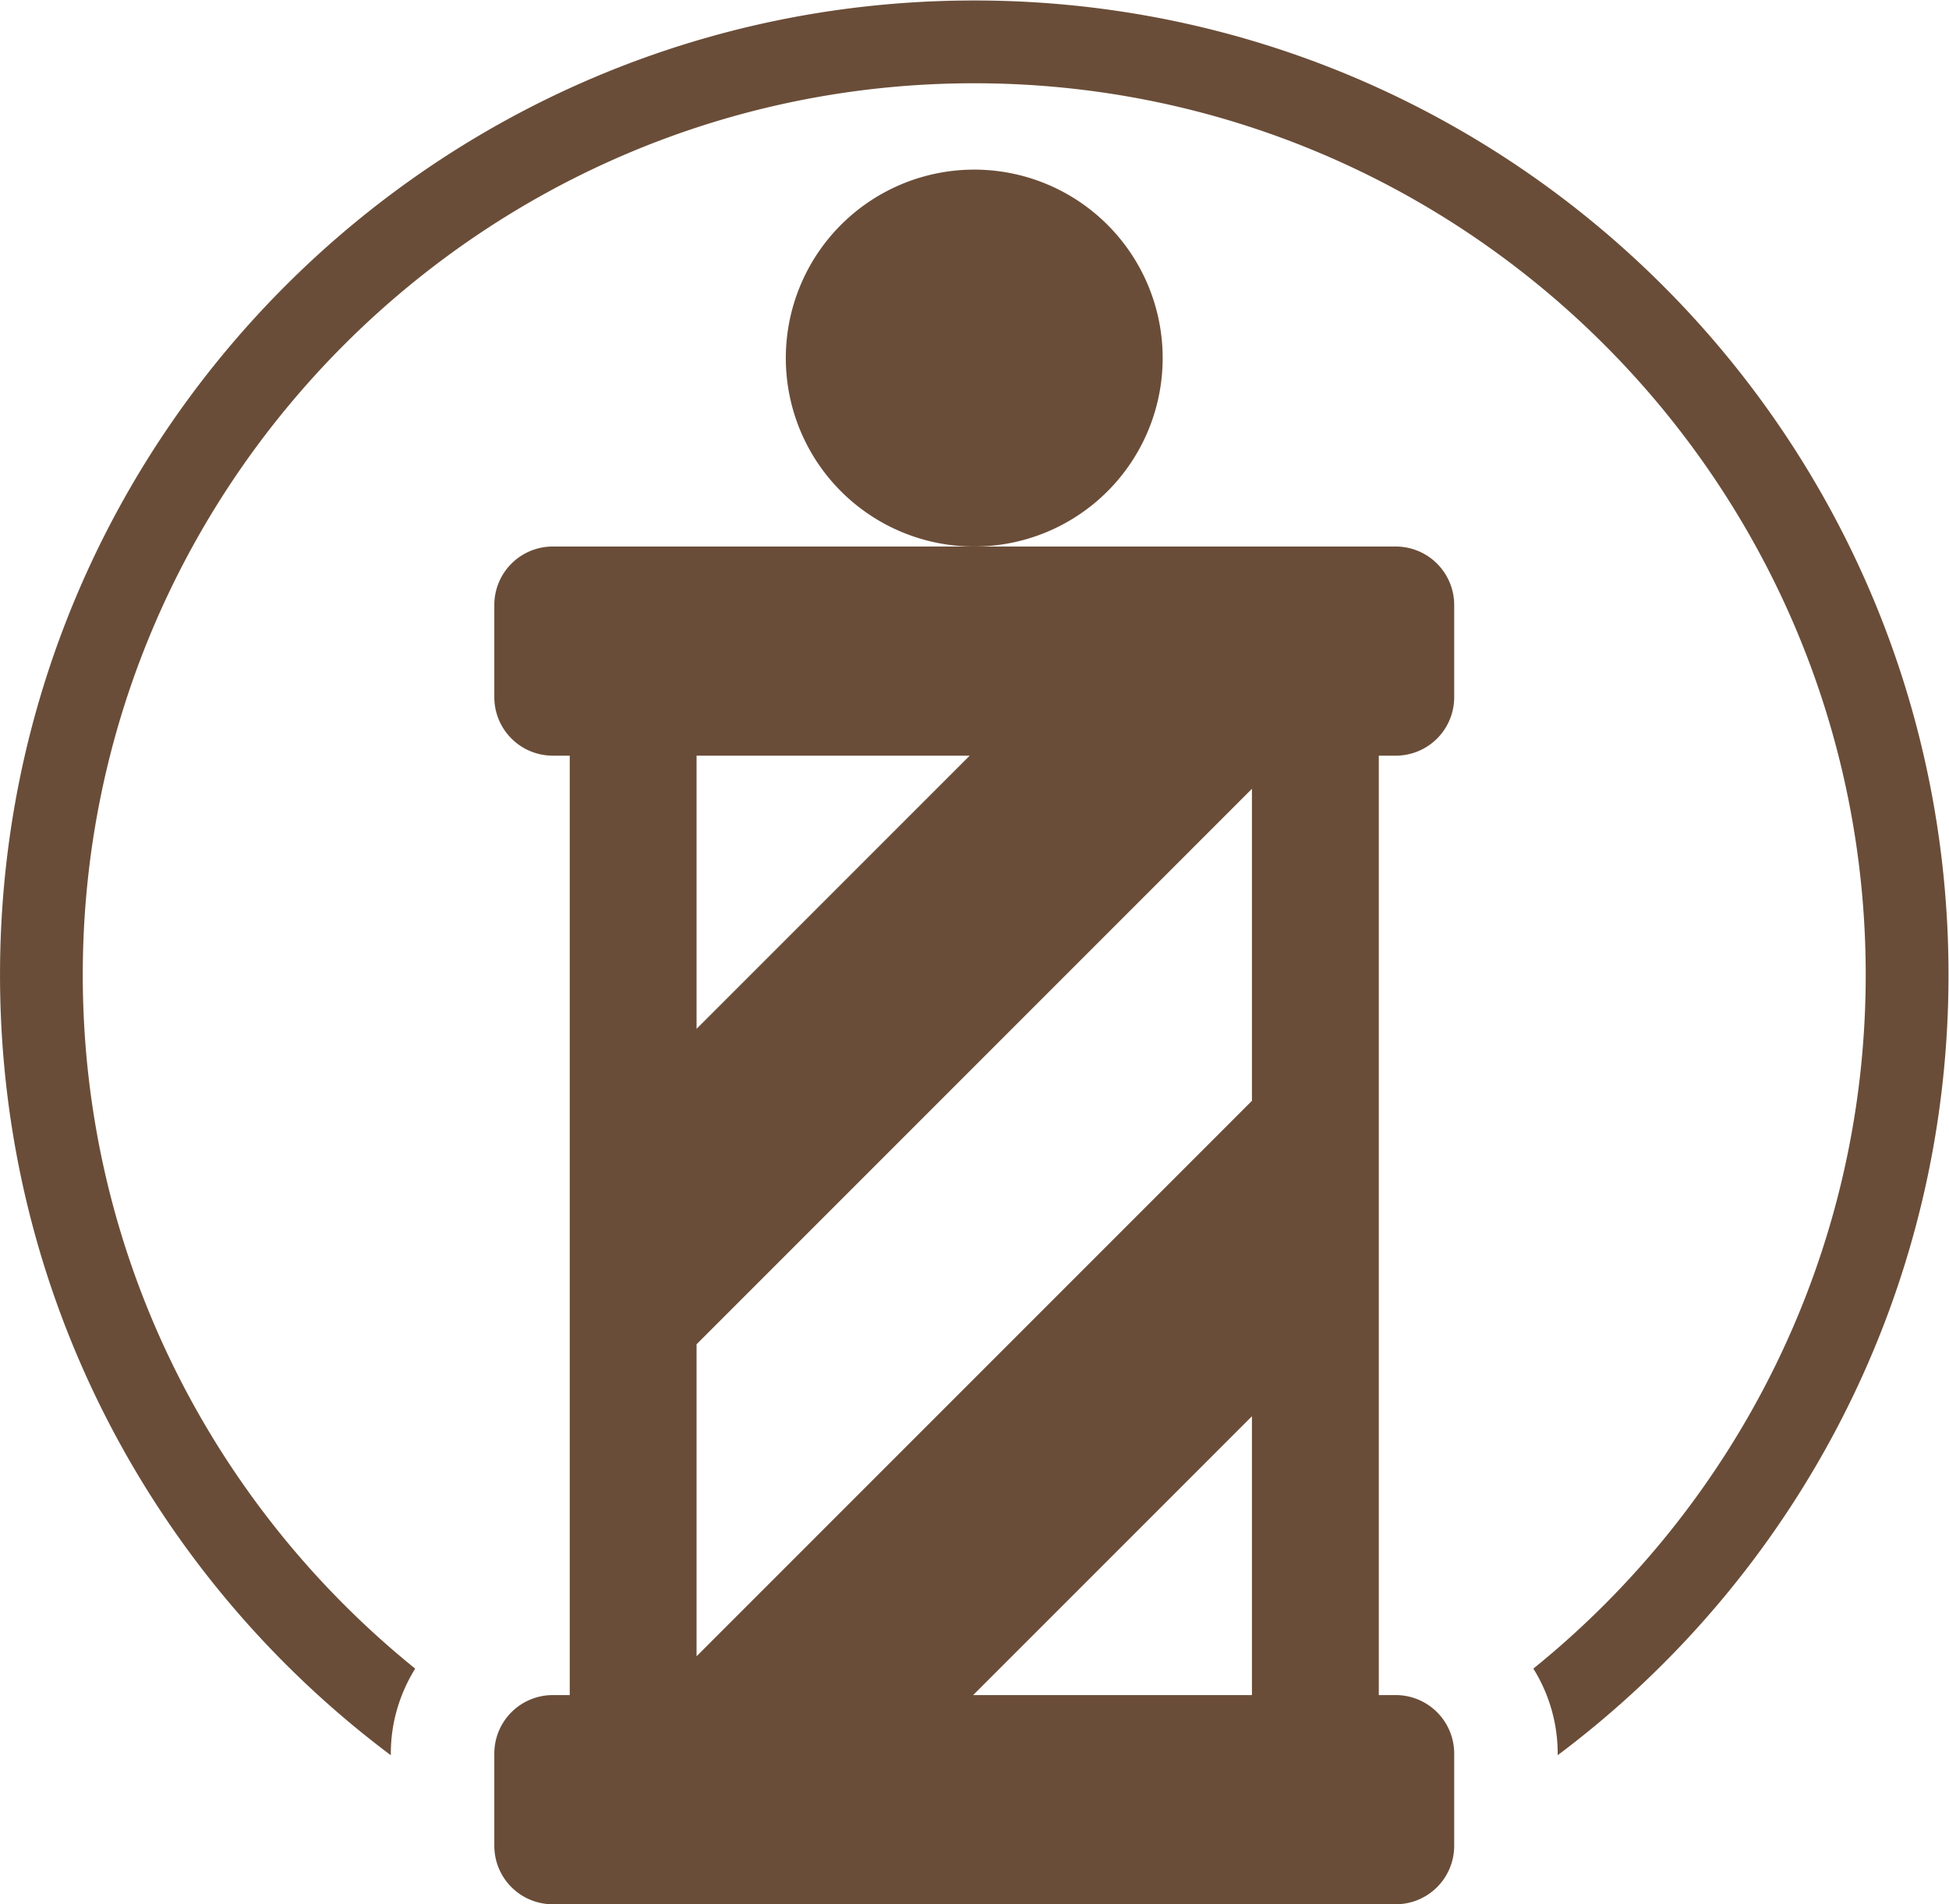 <svg xmlns="http://www.w3.org/2000/svg" height="122.655" width="125.551" fill="#6a4d38"><defs><clipPath id="a" clipPathUnits="userSpaceOnUse"><path d="M0 91.991h94.163V0H0z"/></clipPath></defs><g clip-path="url(#a)" transform="matrix(1.333 0 0 -1.333 0 122.655)"><path d="M47.082 83.818a9.105 9.105 0 009.105-9.106 9.106 9.106 0 10-9.105 9.106"/><path d="M60.501 38.823l-26.839-26.84V27.06L60.501 53.9zm0-28.717H47.027l13.474 13.475zM33.662 55.5h13.199L33.662 42.302zm33.796 10.106H26.705a2.825 2.825 0 01-2.817-2.817v-4.47a2.826 2.826 0 012.817-2.818h.828V10.107h-.828a2.825 2.825 0 01-2.817-2.818V2.82A2.825 2.825 0 0126.705 0h40.753a2.825 2.825 0 012.817 2.818V7.29a2.827 2.827 0 01-2.817 2.818h-.826V55.5h.826a2.825 2.825 0 012.817 2.818v4.47a2.825 2.825 0 01-2.817 2.818"/><path d="M47.081 91.991c-26.002 0-47.08-21.079-47.08-47.08C0 29.481 7.42 15.787 18.887 7.2v.088c0 1.505.438 2.903 1.177 4.098C10.277 19.29 4 31.378 4 44.91c0 23.755 19.326 43.081 43.081 43.081 23.754 0 43.081-19.326 43.081-43.08 0-13.53-6.275-25.619-16.062-33.524a7.765 7.765 0 001.177-4.098v-.086c11.466 8.587 18.886 22.28 18.886 37.707 0 26.002-21.08 47.081-47.082 47.081"/></g></svg>